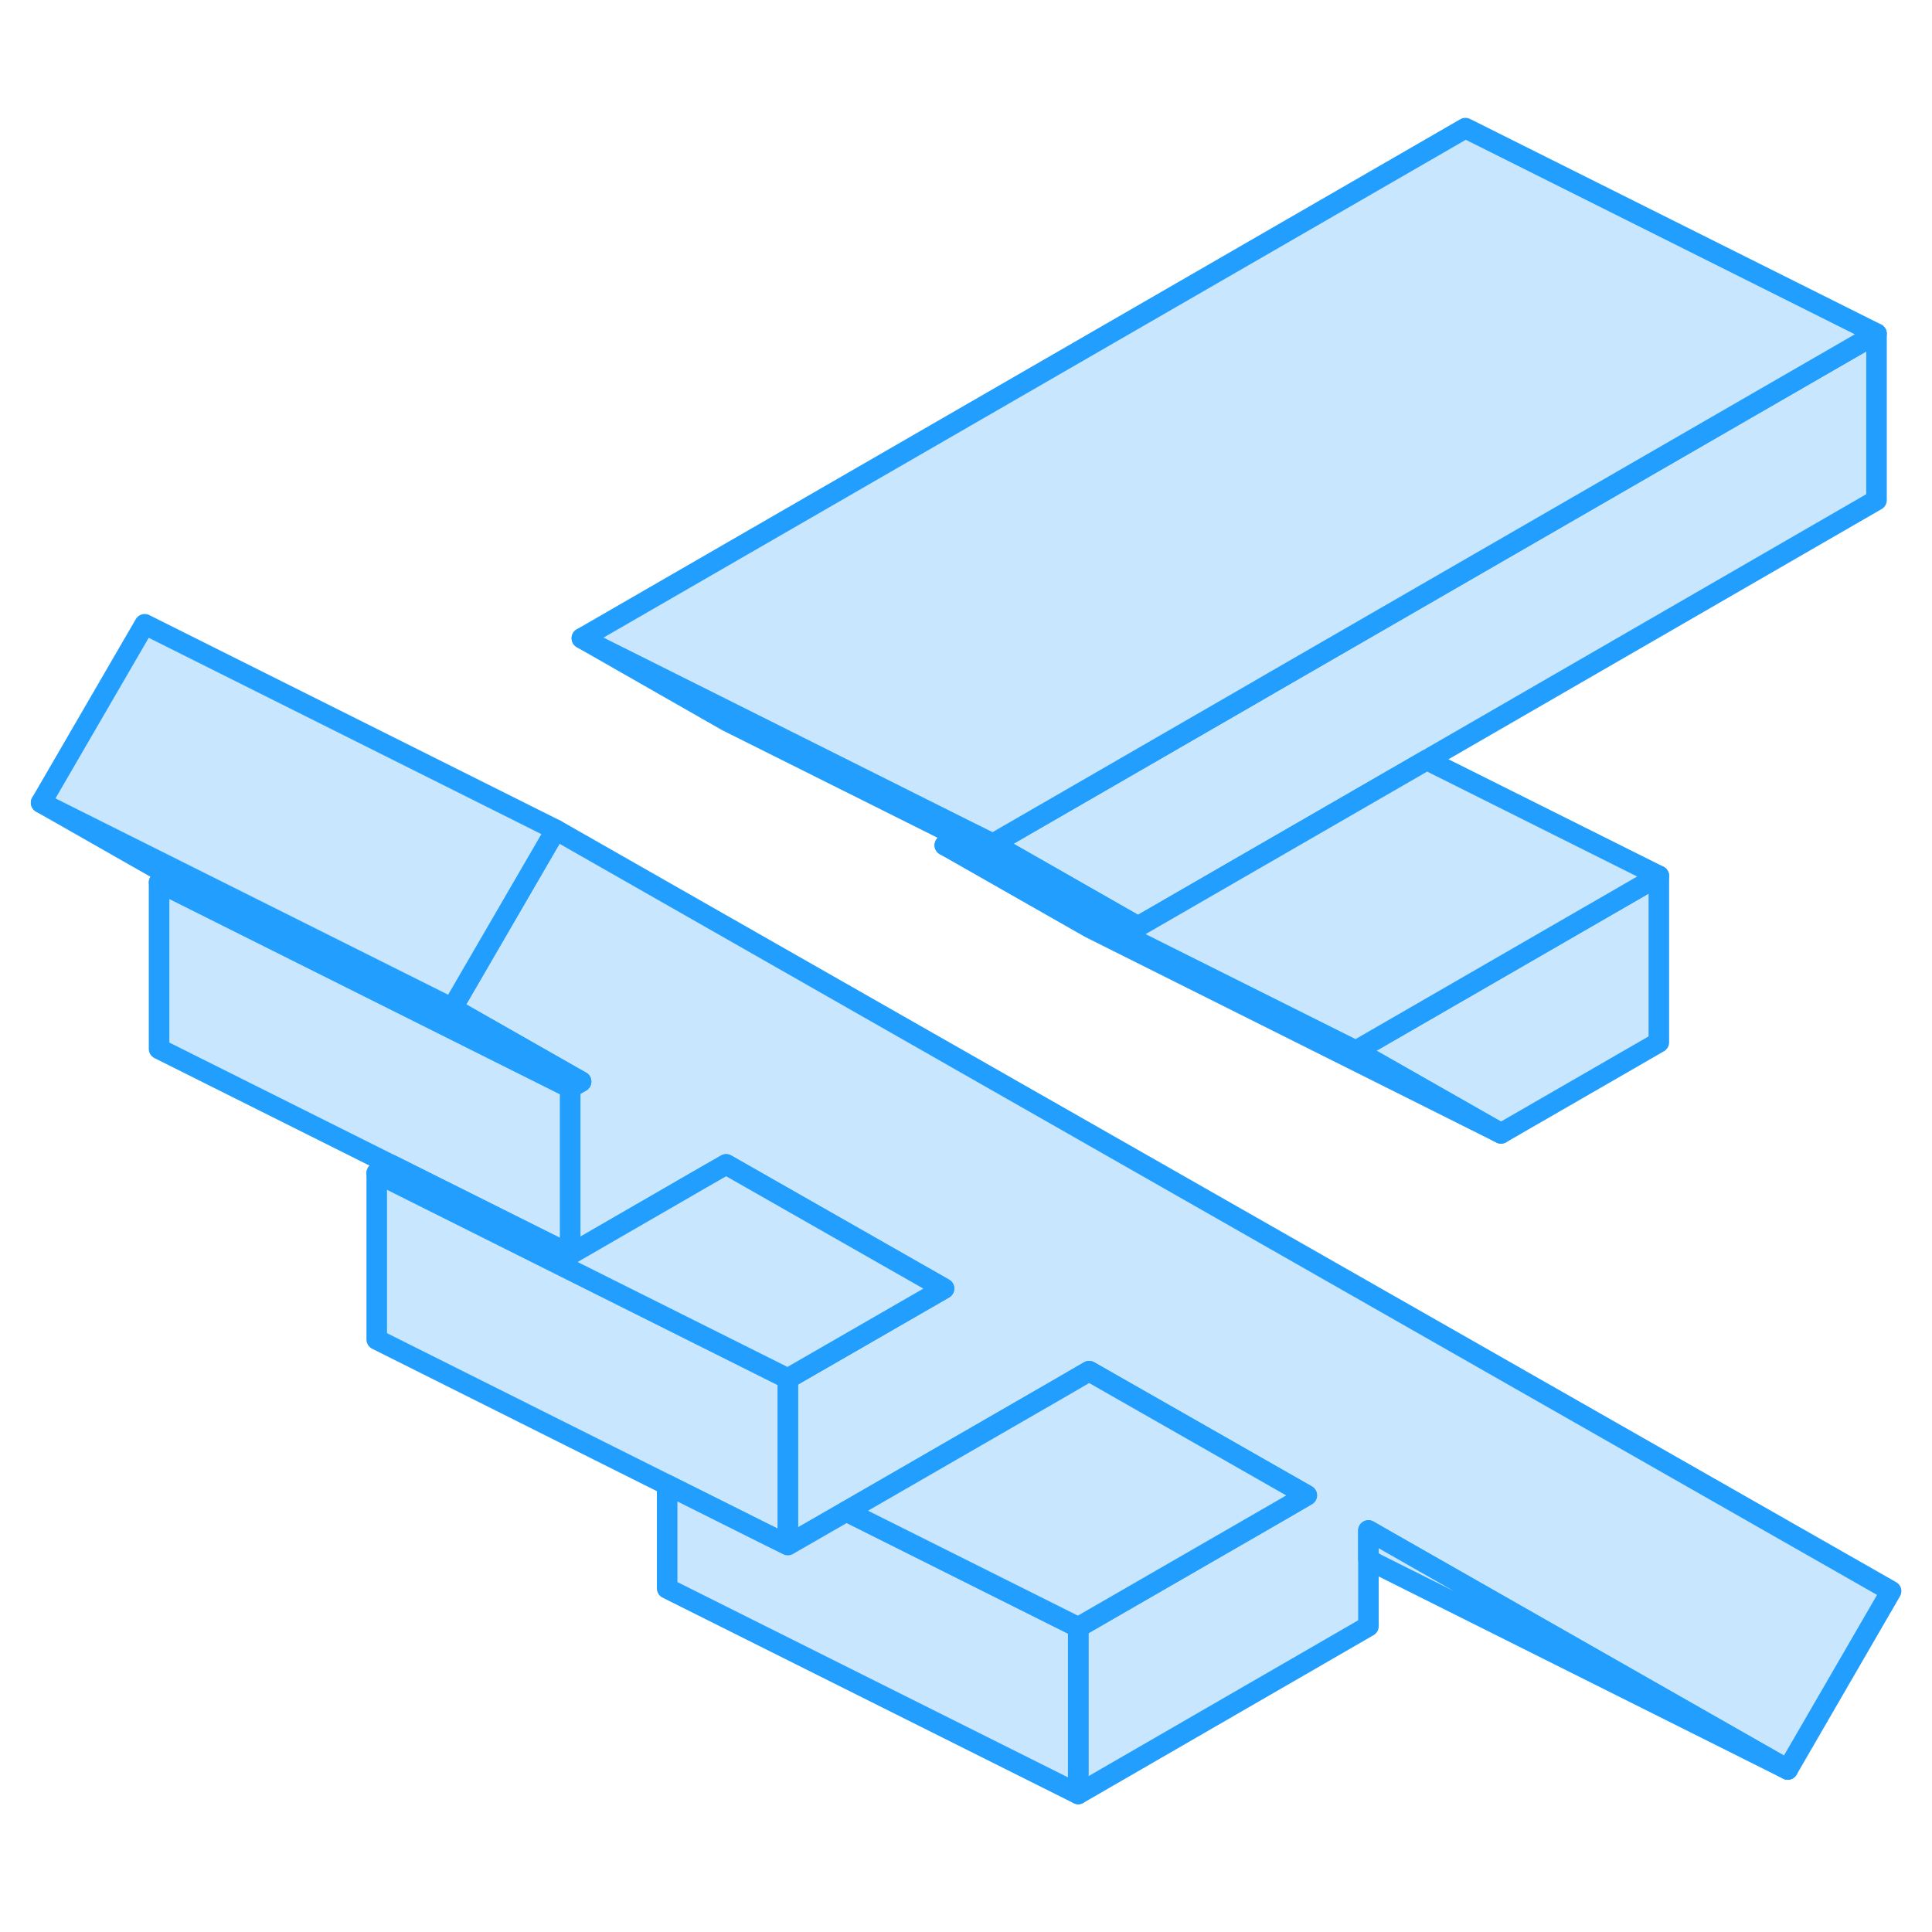 <svg width="48" height="48" viewBox="0 0 94 86" fill="#c8e7ff" xmlns="http://www.w3.org/2000/svg" stroke-width="1px" stroke-linecap="round" stroke-linejoin="round"><path d="M91.3 12.234V20.334L69.42 32.974L55.37 41.084L54.25 40.444L48.31 37.054L60.71 29.894L61.9 29.204L91.3 12.234Z" stroke="#229EFF" stroke-linejoin="round"/><path d="M80.71 38.614V46.714L73.03 51.144L65.97 47.124L80.71 38.614Z" stroke="#229EFF" stroke-linejoin="round"/><path d="M55.37 41.084L54.17 40.484L46.66 36.724L35.37 31.084L28.31 27.054L35.83 30.814L47.12 36.464L48.31 37.054L54.25 40.444L55.37 41.084Z" stroke="#229EFF" stroke-linejoin="round"/><path d="M73.03 51.144L53.03 41.144L45.97 37.124L65.97 47.124L73.03 51.144Z" stroke="#229EFF" stroke-linejoin="round"/><path d="M92.01 73.414L86.98 82.094L67.59 71.044L66.58 70.464V75.124L52.46 83.284V75.174L62.36 69.464L63.58 68.754L52.99 62.714L51.77 63.424L41.18 69.534L38.33 71.174V63.074L45.93 58.694L35.33 52.654L34.11 53.354L27.74 57.034V48.934L28.27 48.624L22 45.054L26.43 37.424L27.04 36.374L92.01 73.414Z" stroke="#229EFF" stroke-linejoin="round"/><path d="M38.33 63.074V71.174L37.14 70.584L32.46 68.244L18.33 61.174V53.074L25.85 56.834L37.13 62.474L38.33 63.074Z" stroke="#229EFF" stroke-linejoin="round"/><path d="M28.27 48.624L27.74 48.934L16.4 43.264L15.26 42.694L7.74 38.934L8.27 38.624L28.27 48.624Z" stroke="#229EFF" stroke-linejoin="round"/><path d="M28.27 48.624L8.27 38.624L2 35.054L22 45.054L28.27 48.624Z" stroke="#229EFF" stroke-linejoin="round"/><path d="M27.04 36.374L26.43 37.424L22 45.054L2 35.054L7.04 26.374L27.04 36.374Z" stroke="#229EFF" stroke-linejoin="round"/><path d="M52.46 75.174V83.284L32.46 73.284V68.244L37.14 70.584L38.33 71.174L41.18 69.534L52.46 75.174Z" stroke="#229EFF" stroke-linejoin="round"/><path d="M63.58 68.754L62.36 69.464L52.46 75.174L41.18 69.534L51.77 63.424L52.99 62.714L63.58 68.754Z" stroke="#229EFF" stroke-linejoin="round"/><path d="M86.98 82.094L66.98 72.094L66.58 71.864V70.464L67.59 71.044L86.98 82.094Z" stroke="#229EFF" stroke-linejoin="round"/><path d="M91.3 12.234L61.9 29.204L60.71 29.894L48.31 37.054L47.12 36.464L35.83 30.814L28.31 27.054L71.3 2.234L91.3 12.234Z" stroke="#229EFF" stroke-linejoin="round"/><path d="M27.74 48.934V57.034L26.54 56.434L19.02 52.674L7.74 47.034V38.934L15.26 42.694L16.4 43.264L27.74 48.934Z" stroke="#229EFF" stroke-linejoin="round"/><path d="M45.93 58.694L38.33 63.074L37.13 62.474L25.85 56.834L18.33 53.074L19.02 52.674L26.54 56.434L27.74 57.034L34.11 53.354L35.33 52.654L45.93 58.694Z" stroke="#229EFF" stroke-linejoin="round"/><path d="M80.71 38.614L65.97 47.124L45.97 37.124L46.66 36.724L54.17 40.484L55.37 41.084L69.42 32.974L80.71 38.614Z" stroke="#229EFF" stroke-linejoin="round"/></svg>
